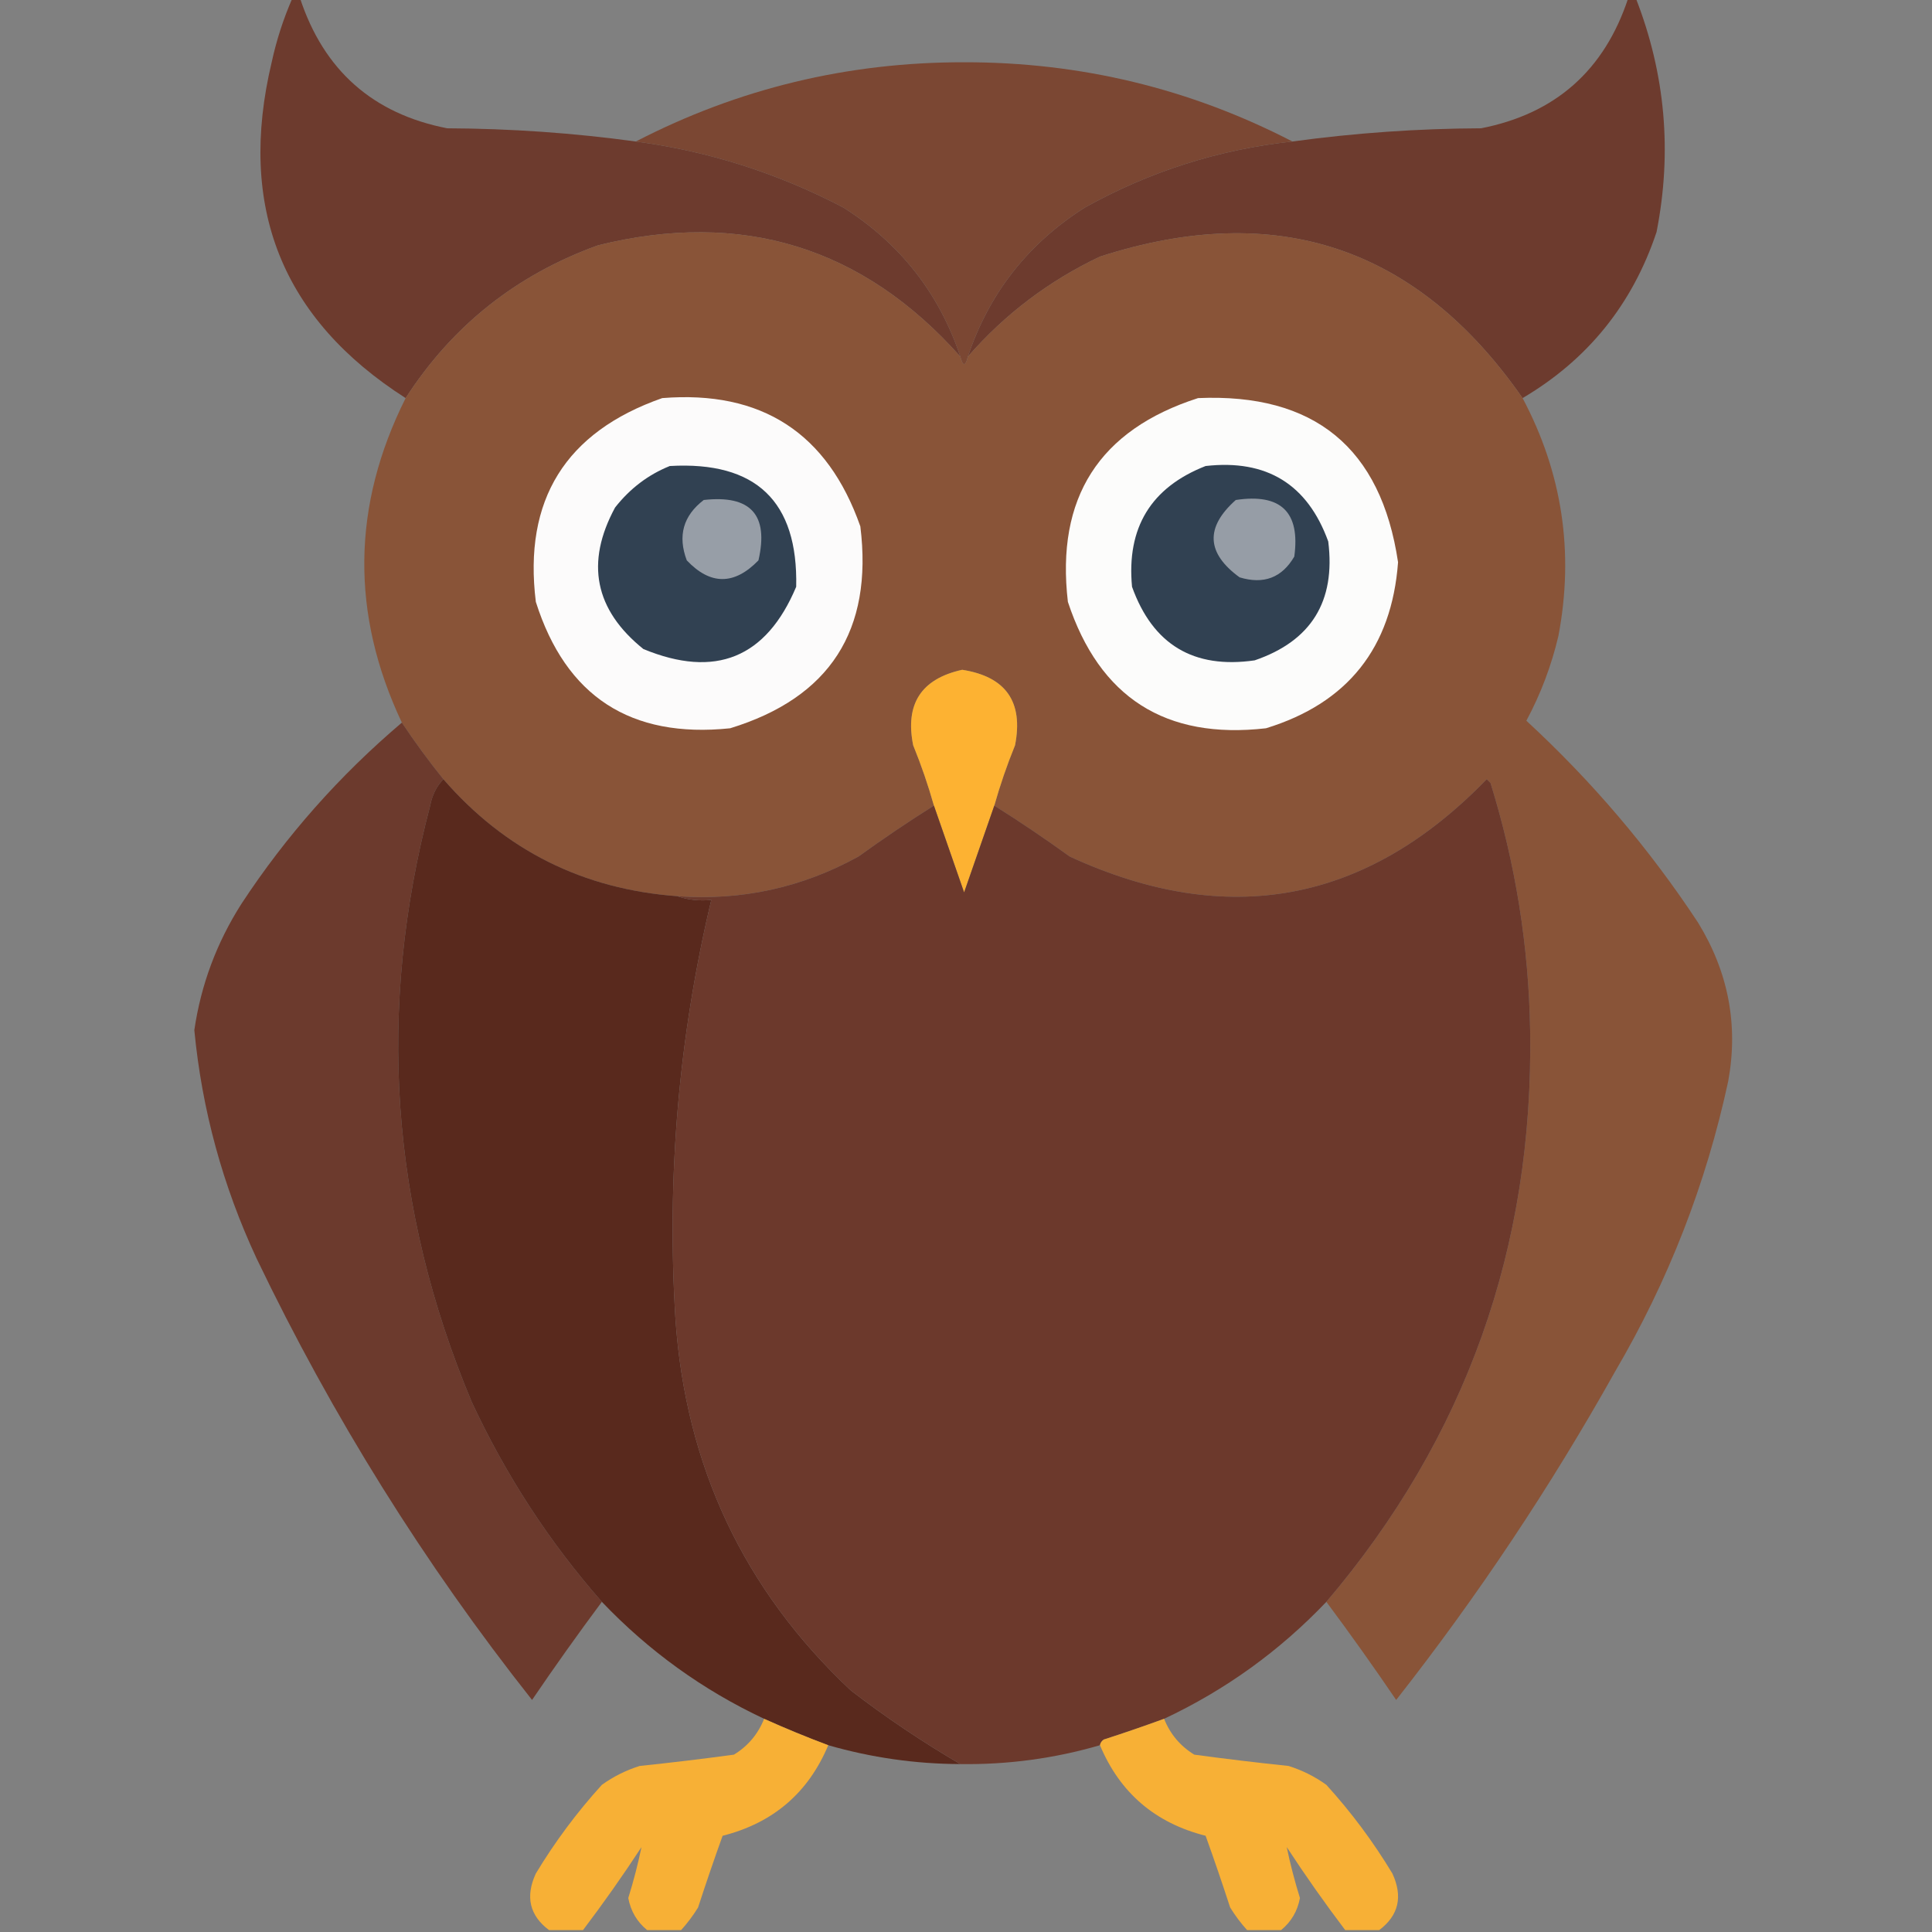 <?xml version="1.0" encoding="UTF-8"?>
<!DOCTYPE svg PUBLIC "-//W3C//DTD SVG 1.1//EN" "http://www.w3.org/Graphics/SVG/1.1/DTD/svg11.dtd">
<svg xmlns="http://www.w3.org/2000/svg" version="1.1" width="512px" height="512px" style="shape-rendering:geometricPrecision; text-rendering:geometricPrecision; image-rendering:optimizeQuality; fill-rule:evenodd; clip-rule:evenodd" xmlns:xlink="http://www.w3.org/1999/xlink">
<rect width="100%" height="100%" fill="#808080" stroke="none"/>
<g><path style="opacity:0.98" fill="#6c392c" d="M 77.5,-0.5 C 78.167,-0.5 78.833,-0.5 79.5,-0.5C 85.811,18.648 98.811,30.148 118.5,34C 135.273,34.071 151.939,35.237 168.5,37.5C 187.846,40.088 206.179,45.921 223.5,55C 238.531,64.525 248.864,77.692 254.5,94.5C 228.614,65.42 196.614,55.587 158.5,65C 136.865,72.816 119.865,86.316 107.5,105.5C 74.697,84.518 62.864,54.851 72,16.5C 73.275,10.626 75.108,4.959 77.5,-0.5 Z"/></g>
<g><path style="opacity:0.98" fill="#6c392c" d="M 431.5,-0.5 C 432.167,-0.5 432.833,-0.5 433.5,-0.5C 441.343,19.597 443.176,40.264 439,61.5C 432.61,80.642 420.777,95.309 403.5,105.5C 375.607,65.41 338.274,52.91 291.5,68C 277.967,74.426 266.3,83.26 256.5,94.5C 262.136,77.692 272.469,64.525 287.5,55C 304.676,45.441 323.01,39.608 342.5,37.5C 359.061,35.237 375.727,34.071 392.5,34C 412.189,30.148 425.189,18.648 431.5,-0.5 Z"/></g>
<g><path style="opacity:0.98" fill="#7a4631" d="M 342.5,37.5 C 323.01,39.608 304.676,45.441 287.5,55C 272.469,64.525 262.136,77.692 256.5,94.5C 255.833,97.167 255.167,97.167 254.5,94.5C 248.864,77.692 238.531,64.525 223.5,55C 206.179,45.921 187.846,40.088 168.5,37.5C 195.652,23.463 224.652,16.463 255.5,16.5C 286.348,16.463 315.348,23.463 342.5,37.5 Z"/></g>
<g><path style="opacity:0.993" fill="#895438" d="M 254.5,94.5 C 255.167,97.167 255.833,97.167 256.5,94.5C 266.3,83.26 277.967,74.426 291.5,68C 338.274,52.91 375.607,65.41 403.5,105.5C 414.026,125.331 417.193,146.331 413,168.5C 411.147,176.395 408.314,183.895 404.5,191C 421.92,207.068 437.087,224.902 450,244.5C 458.048,257.622 460.715,271.622 458,286.5C 452.139,313.745 442.139,339.411 428,363.5C 410.899,394.048 391.566,423.048 370,450.5C 364.002,441.676 357.836,433.01 351.5,424.5C 388.445,381.041 406.445,330.541 405.5,273C 405.123,250.661 401.623,228.827 395,207.5C 394.667,207.167 394.333,206.833 394,206.5C 362.114,239.412 325.281,246.246 283.5,227C 276.934,222.253 270.268,217.753 263.5,213.5C 265.025,208.094 266.858,202.761 269,197.5C 271.245,185.988 266.578,179.321 255,177.5C 244.137,179.887 239.804,186.553 242,197.5C 244.142,202.761 245.975,208.094 247.5,213.5C 240.732,217.753 234.066,222.253 227.5,227C 212.562,235.234 196.562,238.734 179.5,237.5C 154.504,235.669 133.838,225.336 117.5,206.5C 113.577,201.64 109.91,196.64 106.5,191.5C 92.895,162.684 93.228,134.017 107.5,105.5C 119.865,86.316 136.865,72.816 158.5,65C 196.614,55.587 228.614,65.42 254.5,94.5 Z"/></g>
<g><path style="opacity:1" fill="#fcfbfb" d="M 175.5,105.5 C 201.801,103.393 219.301,114.726 228,139.5C 231.416,167.063 219.916,184.897 193.5,193C 167.119,195.74 149.952,184.573 142,159.5C 138.668,132.496 149.835,114.496 175.5,105.5 Z"/></g>
<g><path style="opacity:1" fill="#fcfcfb" d="M 317.5,105.5 C 348.318,104.162 365.984,118.662 370.5,149C 368.808,171.683 357.142,186.35 335.5,193C 308.886,196.043 291.386,184.877 283,159.5C 279.781,131.92 291.281,113.92 317.5,105.5 Z"/></g>
<g><path style="opacity:1" fill="#314152" d="M 177.5,123.5 C 200.344,122.181 211.511,132.847 211,155.5C 203.072,174.374 189.572,179.874 170.5,172C 157.59,161.606 155.09,149.106 163,134.5C 166.951,129.466 171.784,125.799 177.5,123.5 Z"/></g>
<g><path style="opacity:1" fill="#314152" d="M 319.5,123.5 C 335.678,121.665 346.511,128.332 352,143.5C 353.989,159.37 347.489,169.87 332.5,175C 316.333,177.335 305.5,170.835 300,155.5C 298.521,139.841 305.021,129.174 319.5,123.5 Z"/></g>
<g><path style="opacity:1" fill="#979ea7" d="M 186.5,132.5 C 198.944,131.106 203.777,136.439 201,148.5C 194.593,155.106 188.259,155.106 182,148.5C 179.556,142.006 181.056,136.672 186.5,132.5 Z"/></g>
<g><path style="opacity:1" fill="#969da6" d="M 327.5,132.5 C 339.454,130.7 344.621,135.7 343,147.5C 339.723,153.109 334.89,154.942 328.5,153C 319.685,146.576 319.352,139.742 327.5,132.5 Z"/></g>
<g><path style="opacity:1" fill="#fdb232" d="M 263.5,213.5 C 260.841,221.144 258.174,228.811 255.5,236.5C 252.826,228.811 250.159,221.144 247.5,213.5C 245.975,208.094 244.142,202.761 242,197.5C 239.804,186.553 244.137,179.887 255,177.5C 266.578,179.321 271.245,185.988 269,197.5C 266.858,202.761 265.025,208.094 263.5,213.5 Z"/></g>
<g><path style="opacity:0.98" fill="#6b382b" d="M 106.5,191.5 C 109.91,196.64 113.577,201.64 117.5,206.5C 115.689,208.385 114.522,210.719 114,213.5C 99.784,267.446 103.45,320.113 125,371.5C 134.032,390.93 145.532,408.597 159.5,424.5C 153.164,433.01 146.998,441.676 141,450.5C 112.411,414.358 88.078,375.358 68,333.5C 59.018,314.229 53.518,294.063 51.5,273C 53.258,260.976 57.424,249.809 64,239.5C 75.802,221.524 89.969,205.524 106.5,191.5 Z"/></g>
<g><path style="opacity:1" fill="#59291d" d="M 117.5,206.5 C 133.838,225.336 154.504,235.669 179.5,237.5C 182.287,238.477 185.287,238.81 188.5,238.5C 179.835,274.985 176.668,311.985 179,349.5C 181.673,388.58 197.173,421.413 225.5,448C 234.798,455.147 244.465,461.647 254.5,467.5C 242.585,467.458 230.918,465.792 219.5,462.5C 213.829,460.382 208.162,458.048 202.5,455.5C 186.258,447.873 171.925,437.54 159.5,424.5C 145.532,408.597 134.032,390.93 125,371.5C 103.45,320.113 99.784,267.446 114,213.5C 114.522,210.719 115.689,208.385 117.5,206.5 Z"/></g>
<g><path style="opacity:0.999" fill="#6c392c" d="M 351.5,424.5 C 339.075,437.54 324.742,447.873 308.5,455.5C 303.239,457.421 297.906,459.254 292.5,461C 291.944,461.383 291.611,461.883 291.5,462.5C 279.433,466.011 267.1,467.677 254.5,467.5C 244.465,461.647 234.798,455.147 225.5,448C 197.173,421.413 181.673,388.58 179,349.5C 176.668,311.985 179.835,274.985 188.5,238.5C 185.287,238.81 182.287,238.477 179.5,237.5C 196.562,238.734 212.562,235.234 227.5,227C 234.066,222.253 240.732,217.753 247.5,213.5C 250.159,221.144 252.826,228.811 255.5,236.5C 258.174,228.811 260.841,221.144 263.5,213.5C 270.268,217.753 276.934,222.253 283.5,227C 325.281,246.246 362.114,239.412 394,206.5C 394.333,206.833 394.667,207.167 395,207.5C 401.623,228.827 405.123,250.661 405.5,273C 406.445,330.541 388.445,381.041 351.5,424.5 Z"/></g>
<g><path style="opacity:0.94" fill="#feb331" d="M 202.5,455.5 C 208.162,458.048 213.829,460.382 219.5,462.5C 214.212,475.115 204.879,483.115 191.5,486.5C 189.235,492.796 187.068,499.129 185,505.5C 183.668,507.66 182.168,509.66 180.5,511.5C 177.5,511.5 174.5,511.5 171.5,511.5C 168.816,509.305 167.15,506.472 166.5,503C 167.91,498.458 169.077,493.958 170,489.5C 165.07,497.038 159.903,504.371 154.5,511.5C 151.5,511.5 148.5,511.5 145.5,511.5C 140.338,507.624 139.171,502.624 142,496.5C 147.063,488.102 152.896,480.269 159.5,473C 162.554,470.806 165.888,469.139 169.5,468C 177.869,467.124 186.203,466.124 194.5,465C 198.224,462.716 200.891,459.549 202.5,455.5 Z"/></g>
<g><path style="opacity:0.94" fill="#feb331" d="M 308.5,455.5 C 310.109,459.549 312.776,462.716 316.5,465C 324.797,466.124 333.131,467.124 341.5,468C 345.112,469.139 348.446,470.806 351.5,473C 358.104,480.269 363.937,488.102 369,496.5C 371.829,502.624 370.662,507.624 365.5,511.5C 362.5,511.5 359.5,511.5 356.5,511.5C 351.097,504.371 345.93,497.038 341,489.5C 341.923,493.958 343.09,498.458 344.5,503C 343.85,506.472 342.184,509.305 339.5,511.5C 336.5,511.5 333.5,511.5 330.5,511.5C 328.832,509.66 327.332,507.66 326,505.5C 323.932,499.129 321.765,492.796 319.5,486.5C 306.121,483.115 296.788,475.115 291.5,462.5C 291.611,461.883 291.944,461.383 292.5,461C 297.906,459.254 303.239,457.421 308.5,455.5 Z"/></g>
</svg>
